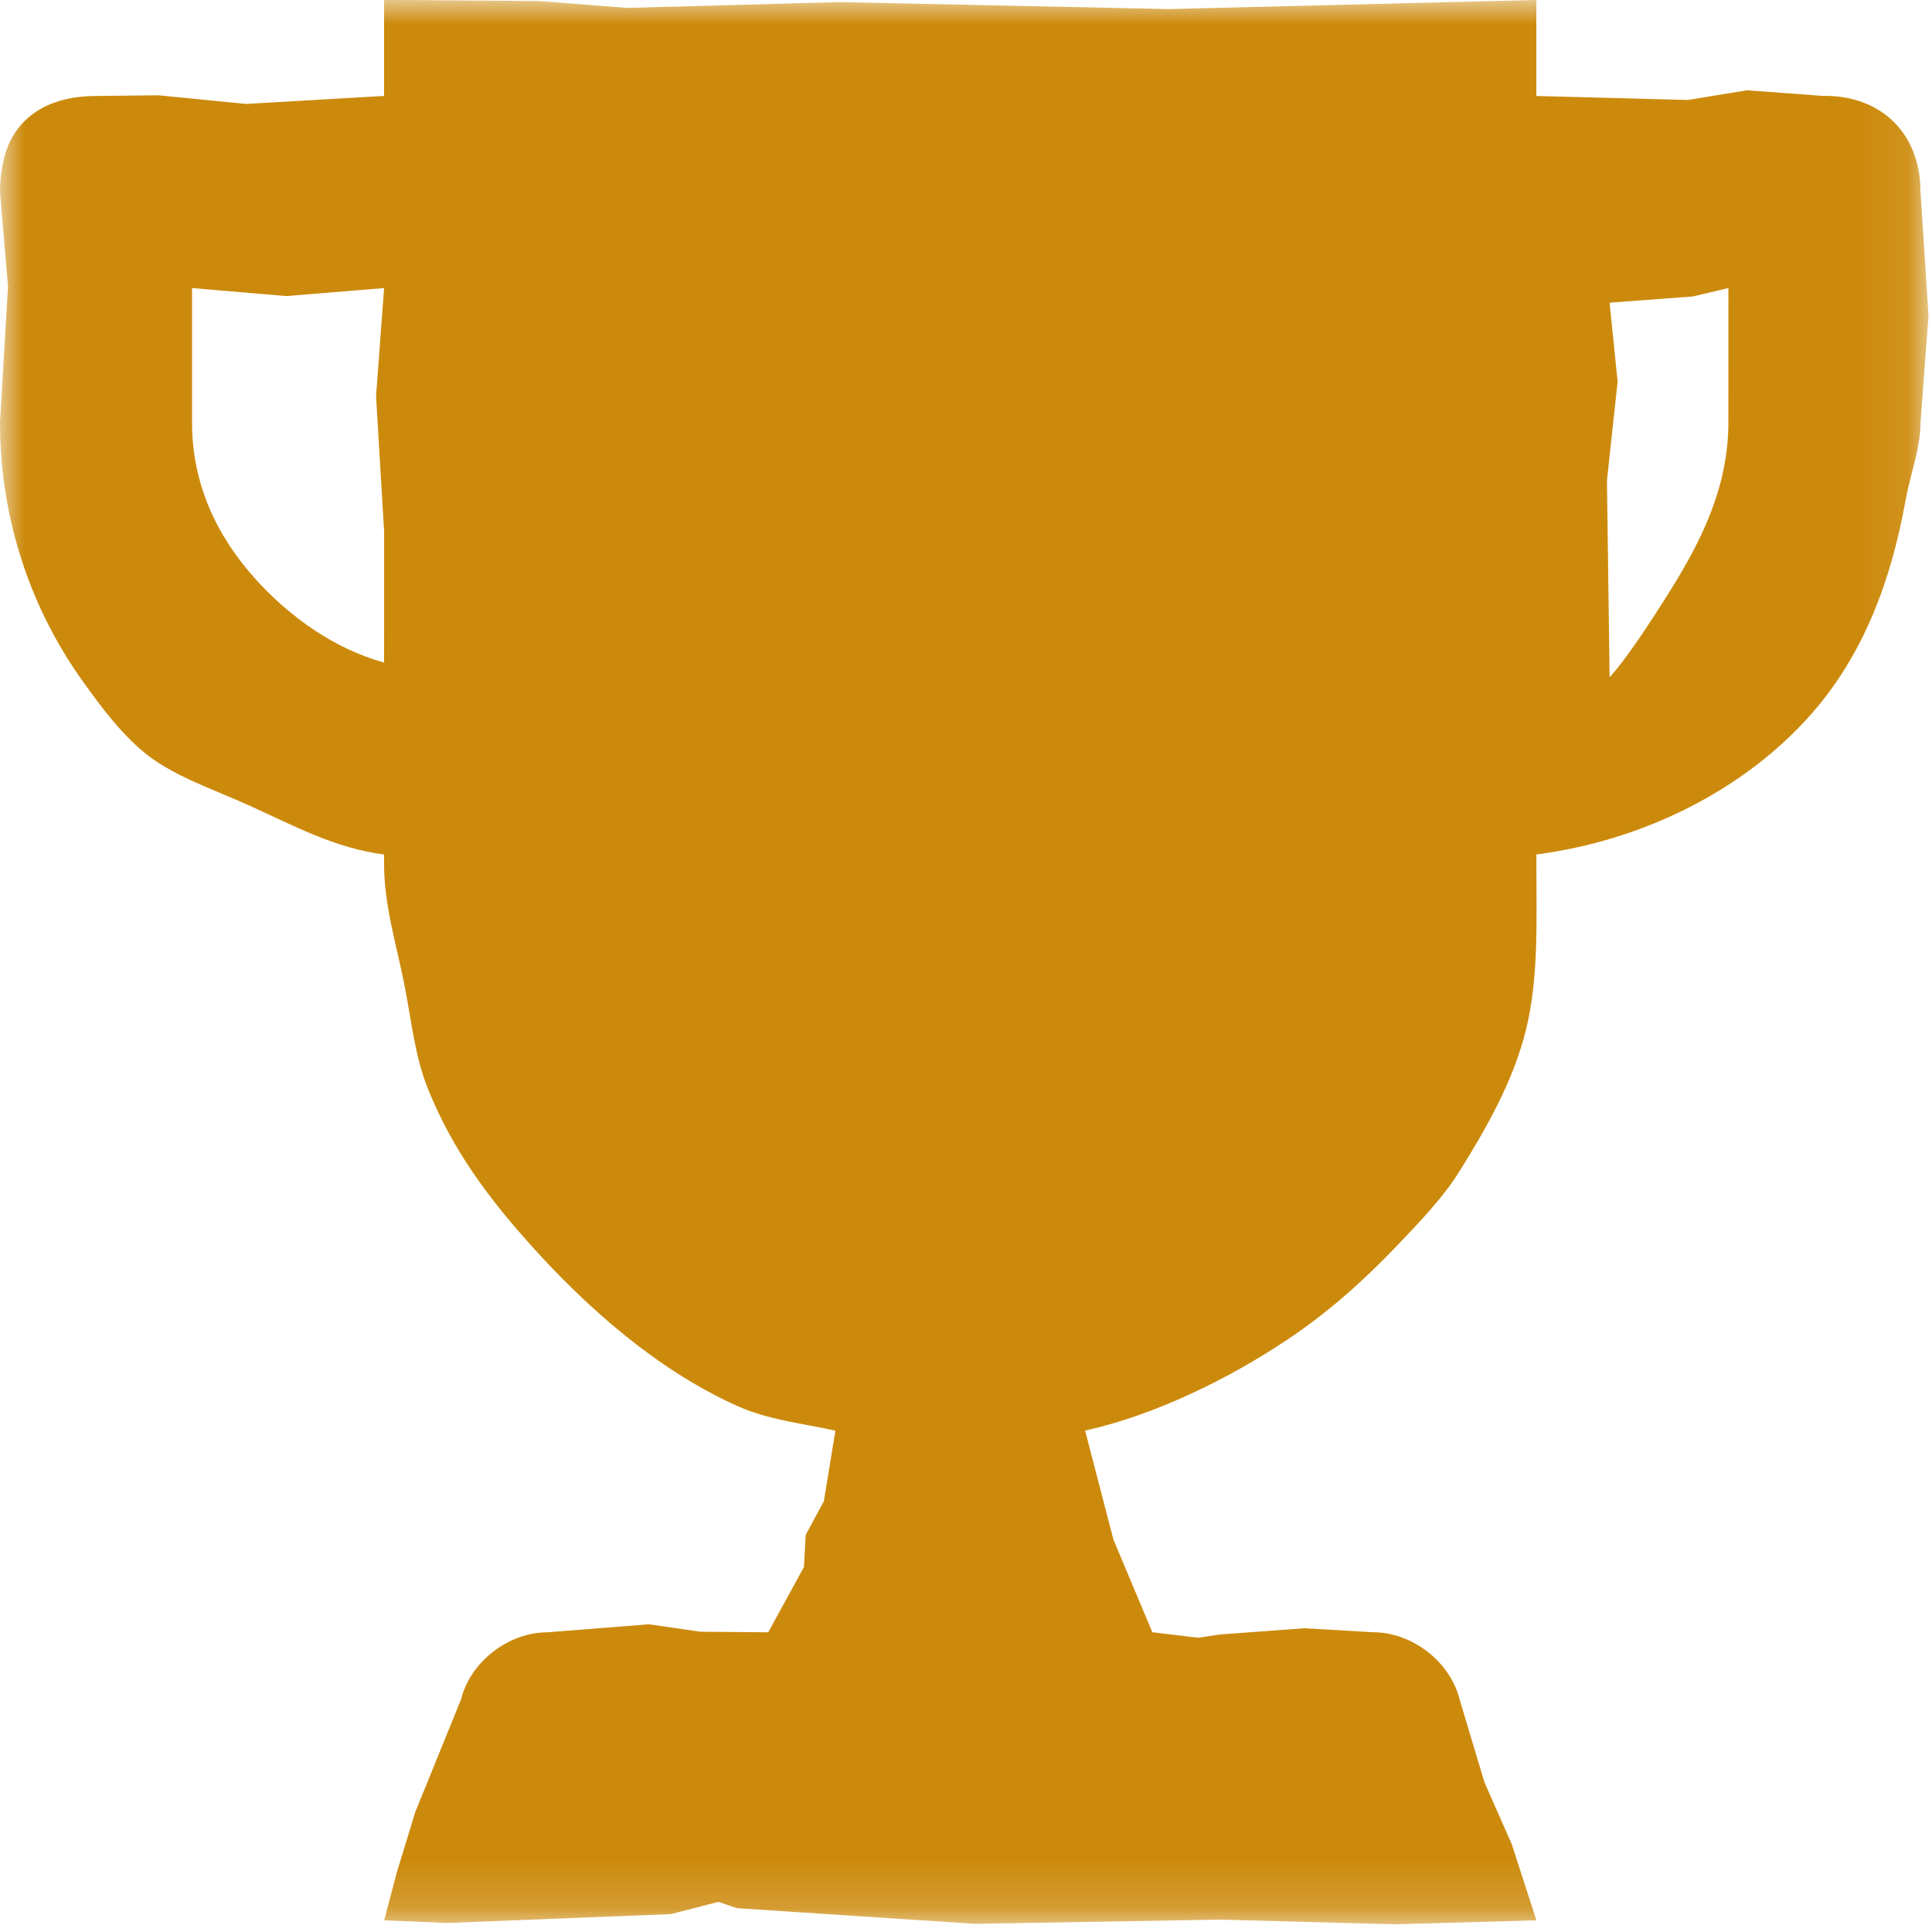 <svg height="40" viewBox="0 0 40 40" width="40" xmlns="http://www.w3.org/2000/svg" xmlns:xlink="http://www.w3.org/1999/xlink"><mask id="a" fill="#fff"><path d="m0.0 0h39.925v39.843h-39.925z" fill="#fff" fill-rule="evenodd"/></mask><path d="m37.772 1.988-1.601-.119-1.224.201-3.139-.083v-1.988l-7.611.189-6.823-.145-4.394.121-1.817-.143-3.211-.023v1.988l-2.855.166-1.815-.179-1.294.014c-.863 0-1.518.334-1.814 1.016-.113.261-.174.643-.174.972l.166 1.956-.166 2.815c0 2.026.654 3.896 1.744 5.402.366.506.709.971 1.19 1.388.604.522 1.482.801 2.255 1.154.916.417 1.752.87 2.763 1.002v.199c0 .838.25 1.655.41 2.443.157.773.217 1.519.506 2.229.502 1.236 1.214 2.199 2.091 3.182 1.178 1.32 2.653 2.626 4.315 3.368.648.289 1.324.352 2.022.507l-.239 1.463-.376.695-.036.666-.74 1.351-1.405-.012-1.064-.154-2.103.166c-.795 0-1.59.596-1.789 1.392l-.947 2.331-.385 1.261-.258.98 1.314.054 4.624-.184.981-.253.387.131 4.922.324 5.079-.087 3.638.097 2.911-.083-.513-1.582-.563-1.275-.514-1.715c-.199-.795-.994-1.392-1.789-1.392l-1.426-.083-1.747.129-.449.068-.951-.114-.805-1.917-.587-2.258c1.462-.325 2.987-1.081 4.19-1.885.846-.565 1.584-1.225 2.289-1.966.448-.471.933-.974 1.266-1.508.565-.904 1.129-1.893 1.386-2.954.261-1.072.212-2.216.212-3.416v-.199c2.243-.293 4.313-1.351 5.679-2.893 1.085-1.226 1.664-2.757 1.967-4.453.093-.52.307-1.055.307-1.601l.166-2.209-.166-2.563c0-1.193-.795-1.988-1.988-1.988zm-29.82 11.729c-1.014-.277-1.942-.935-2.647-1.711-.815-.897-1.329-1.98-1.329-3.259v-2.783l1.948.166 2.028-.166-.166 2.242.167 2.803zm27.832-4.97c0 1.337-.562 2.446-1.174 3.432-.48.773-.991 1.533-1.285 1.841l-.055-4.073.221-2.044-.166-1.636 1.719-.129.741-.174z" fill="#cc8a0c" fill-rule="evenodd" mask="url(#a)"/></svg>